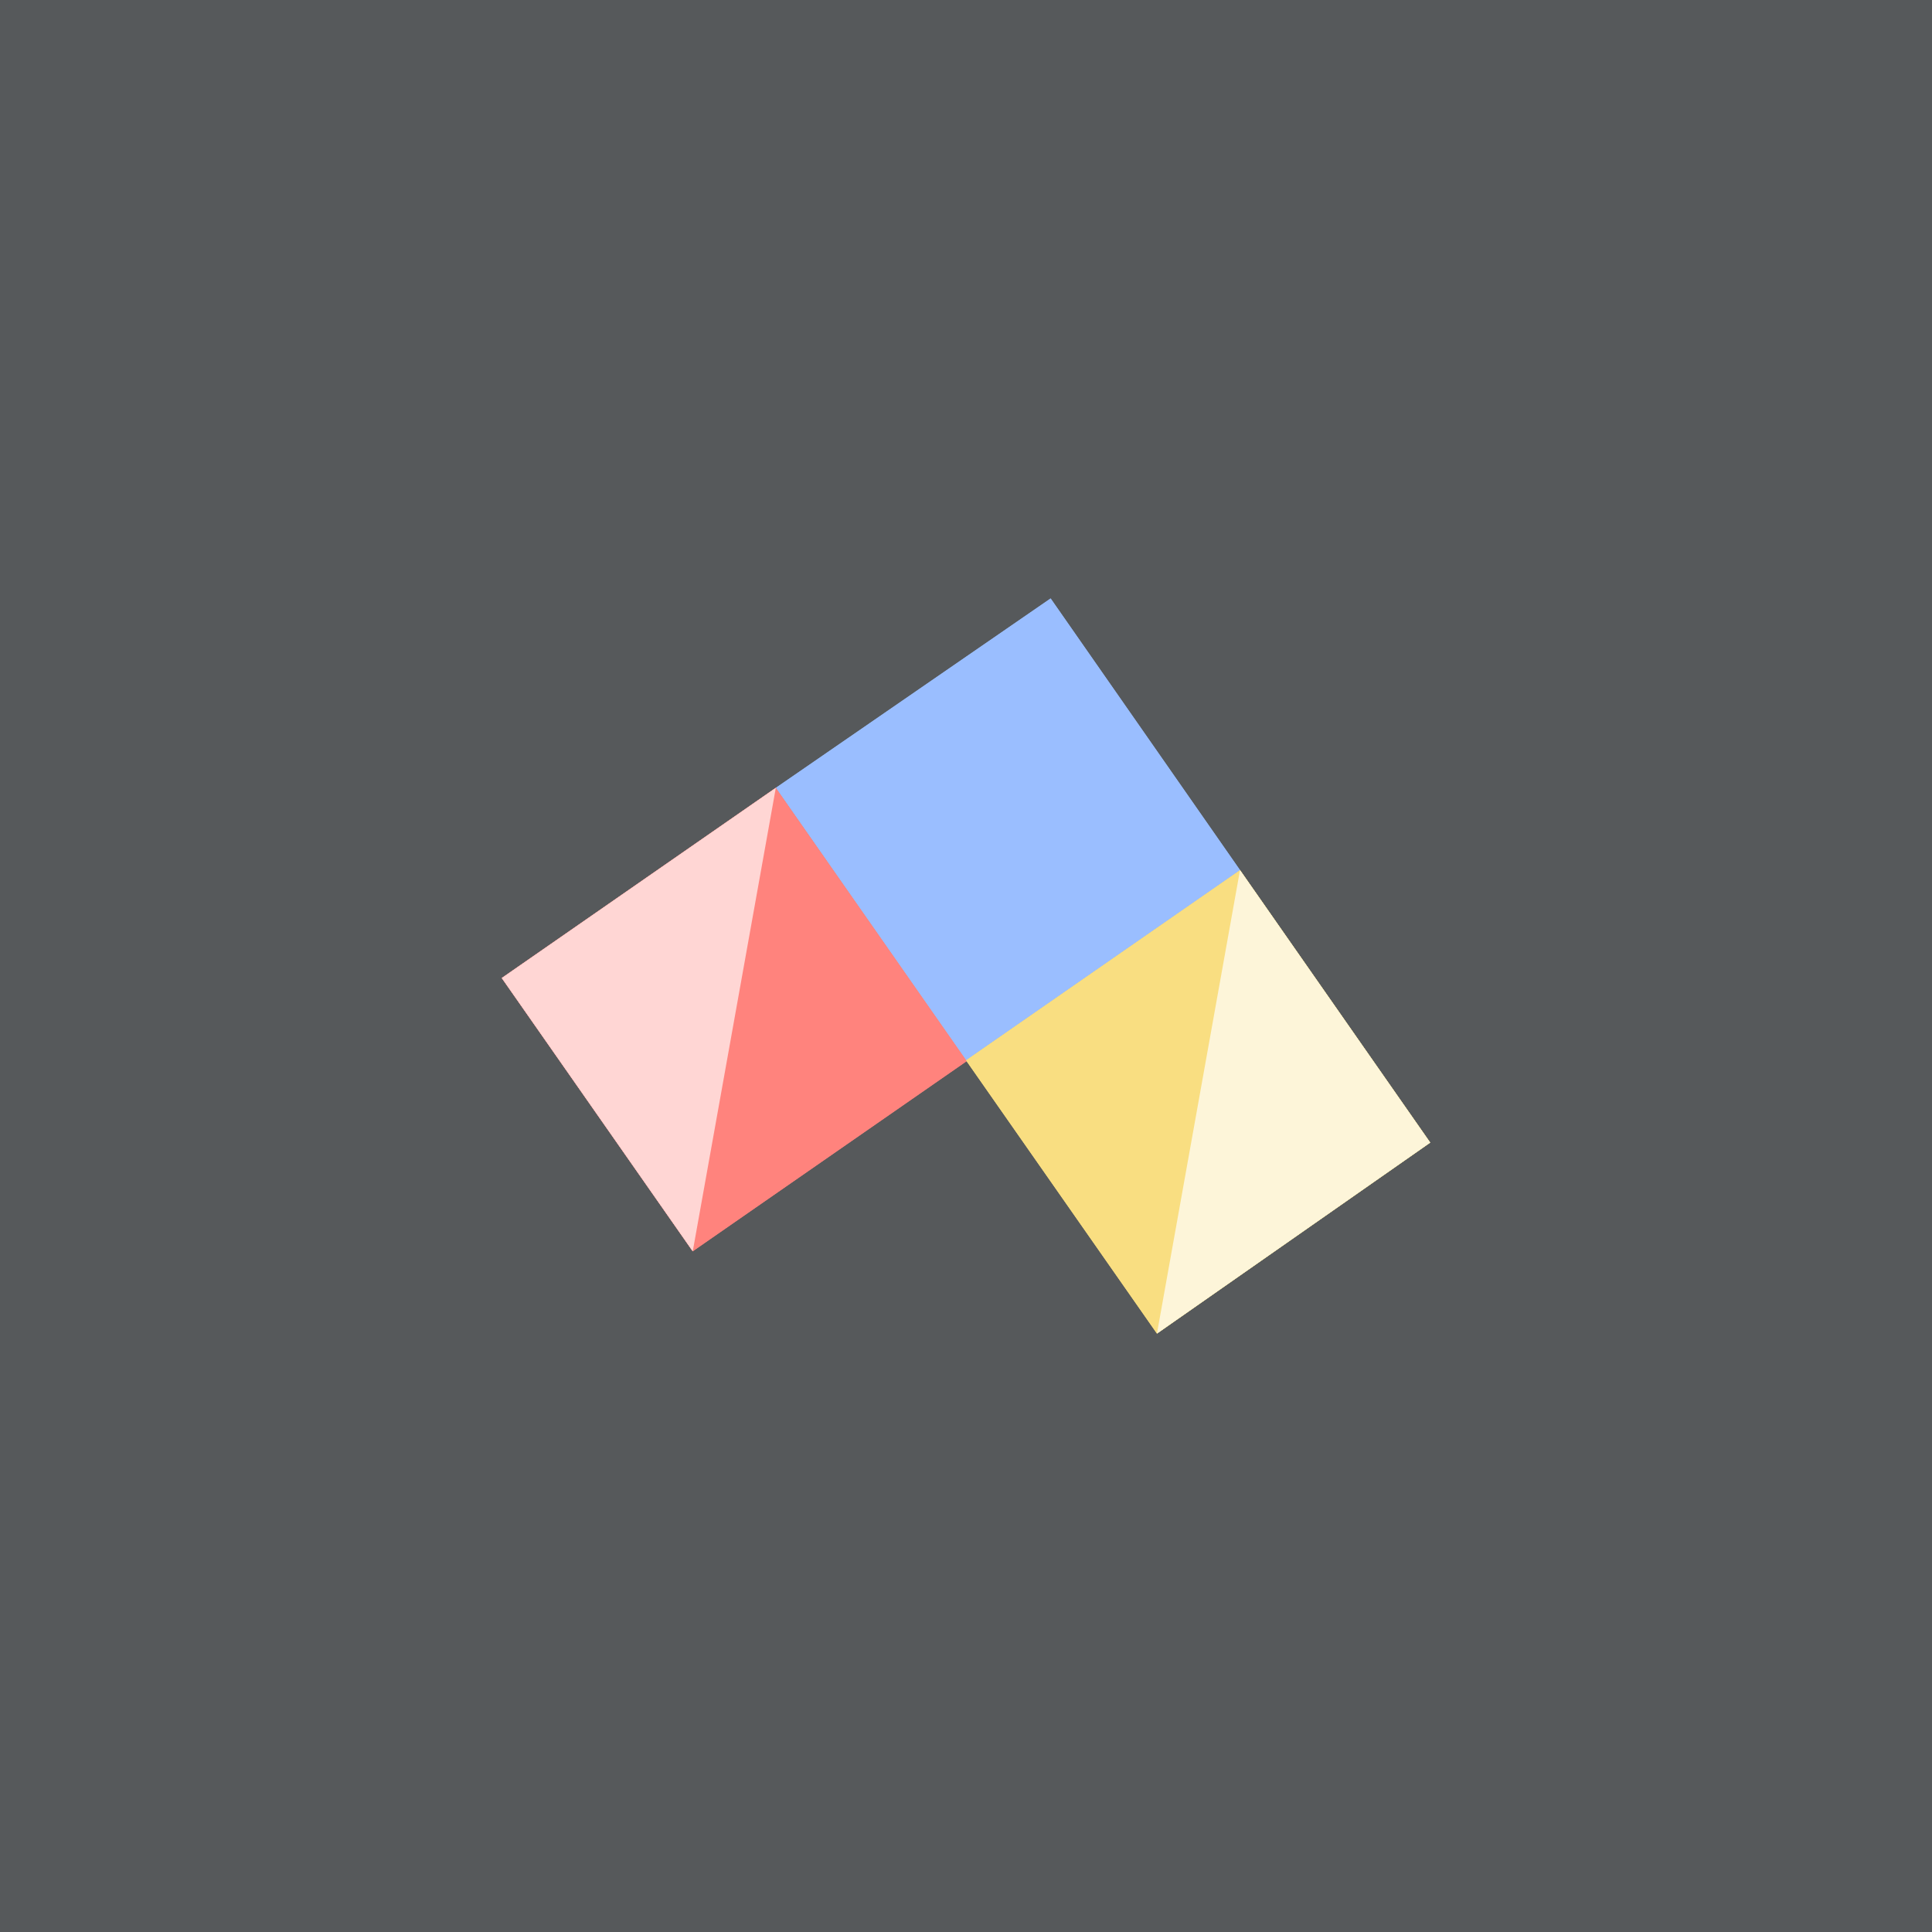<svg xmlns="http://www.w3.org/2000/svg" xml:space="preserve" width="192" height="192">
  <rect width="100%" height="100%" fill="#56595b" />
  <path fill="#9abeff" d="M104.41 59.473 77.101 78.296l18.9 27.077 27.232-18.9z" />
  <path fill="#ff837d" d="m77.1 78.296-27.232 18.9 18.977 27.154 27.232-18.9z" />
  <path fill="#f9de81" d="m123.23 86.473-27.232 18.9 18.977 27.154 27.154-18.977z" />
  <path fill="#ffd6d4" d="m77.1 78.296-27.232 18.9 18.977 27.154z" />
  <path fill="#fdf5d9" d="m123.23 86.473-8.254 46.054 27.154-18.977z" />
  <path fill="#9abeff" d="M104.41 59.473 77.101 78.296l18.9 27.077 27.232-18.9z" />
  <path fill="#ff837d" d="m77.1 78.296-27.232 18.9 18.977 27.154 27.232-18.9z" />
  <path fill="#f9de81" d="m123.23 86.473-27.232 18.9 18.977 27.154 27.154-18.977z" />
  <path fill="#ffd6d4" d="m77.1 78.296-27.232 18.9 18.977 27.154z" />
  <path fill="#fdf5d9" d="m123.23 86.473-8.254 46.054 27.154-18.977z" />
</svg>
